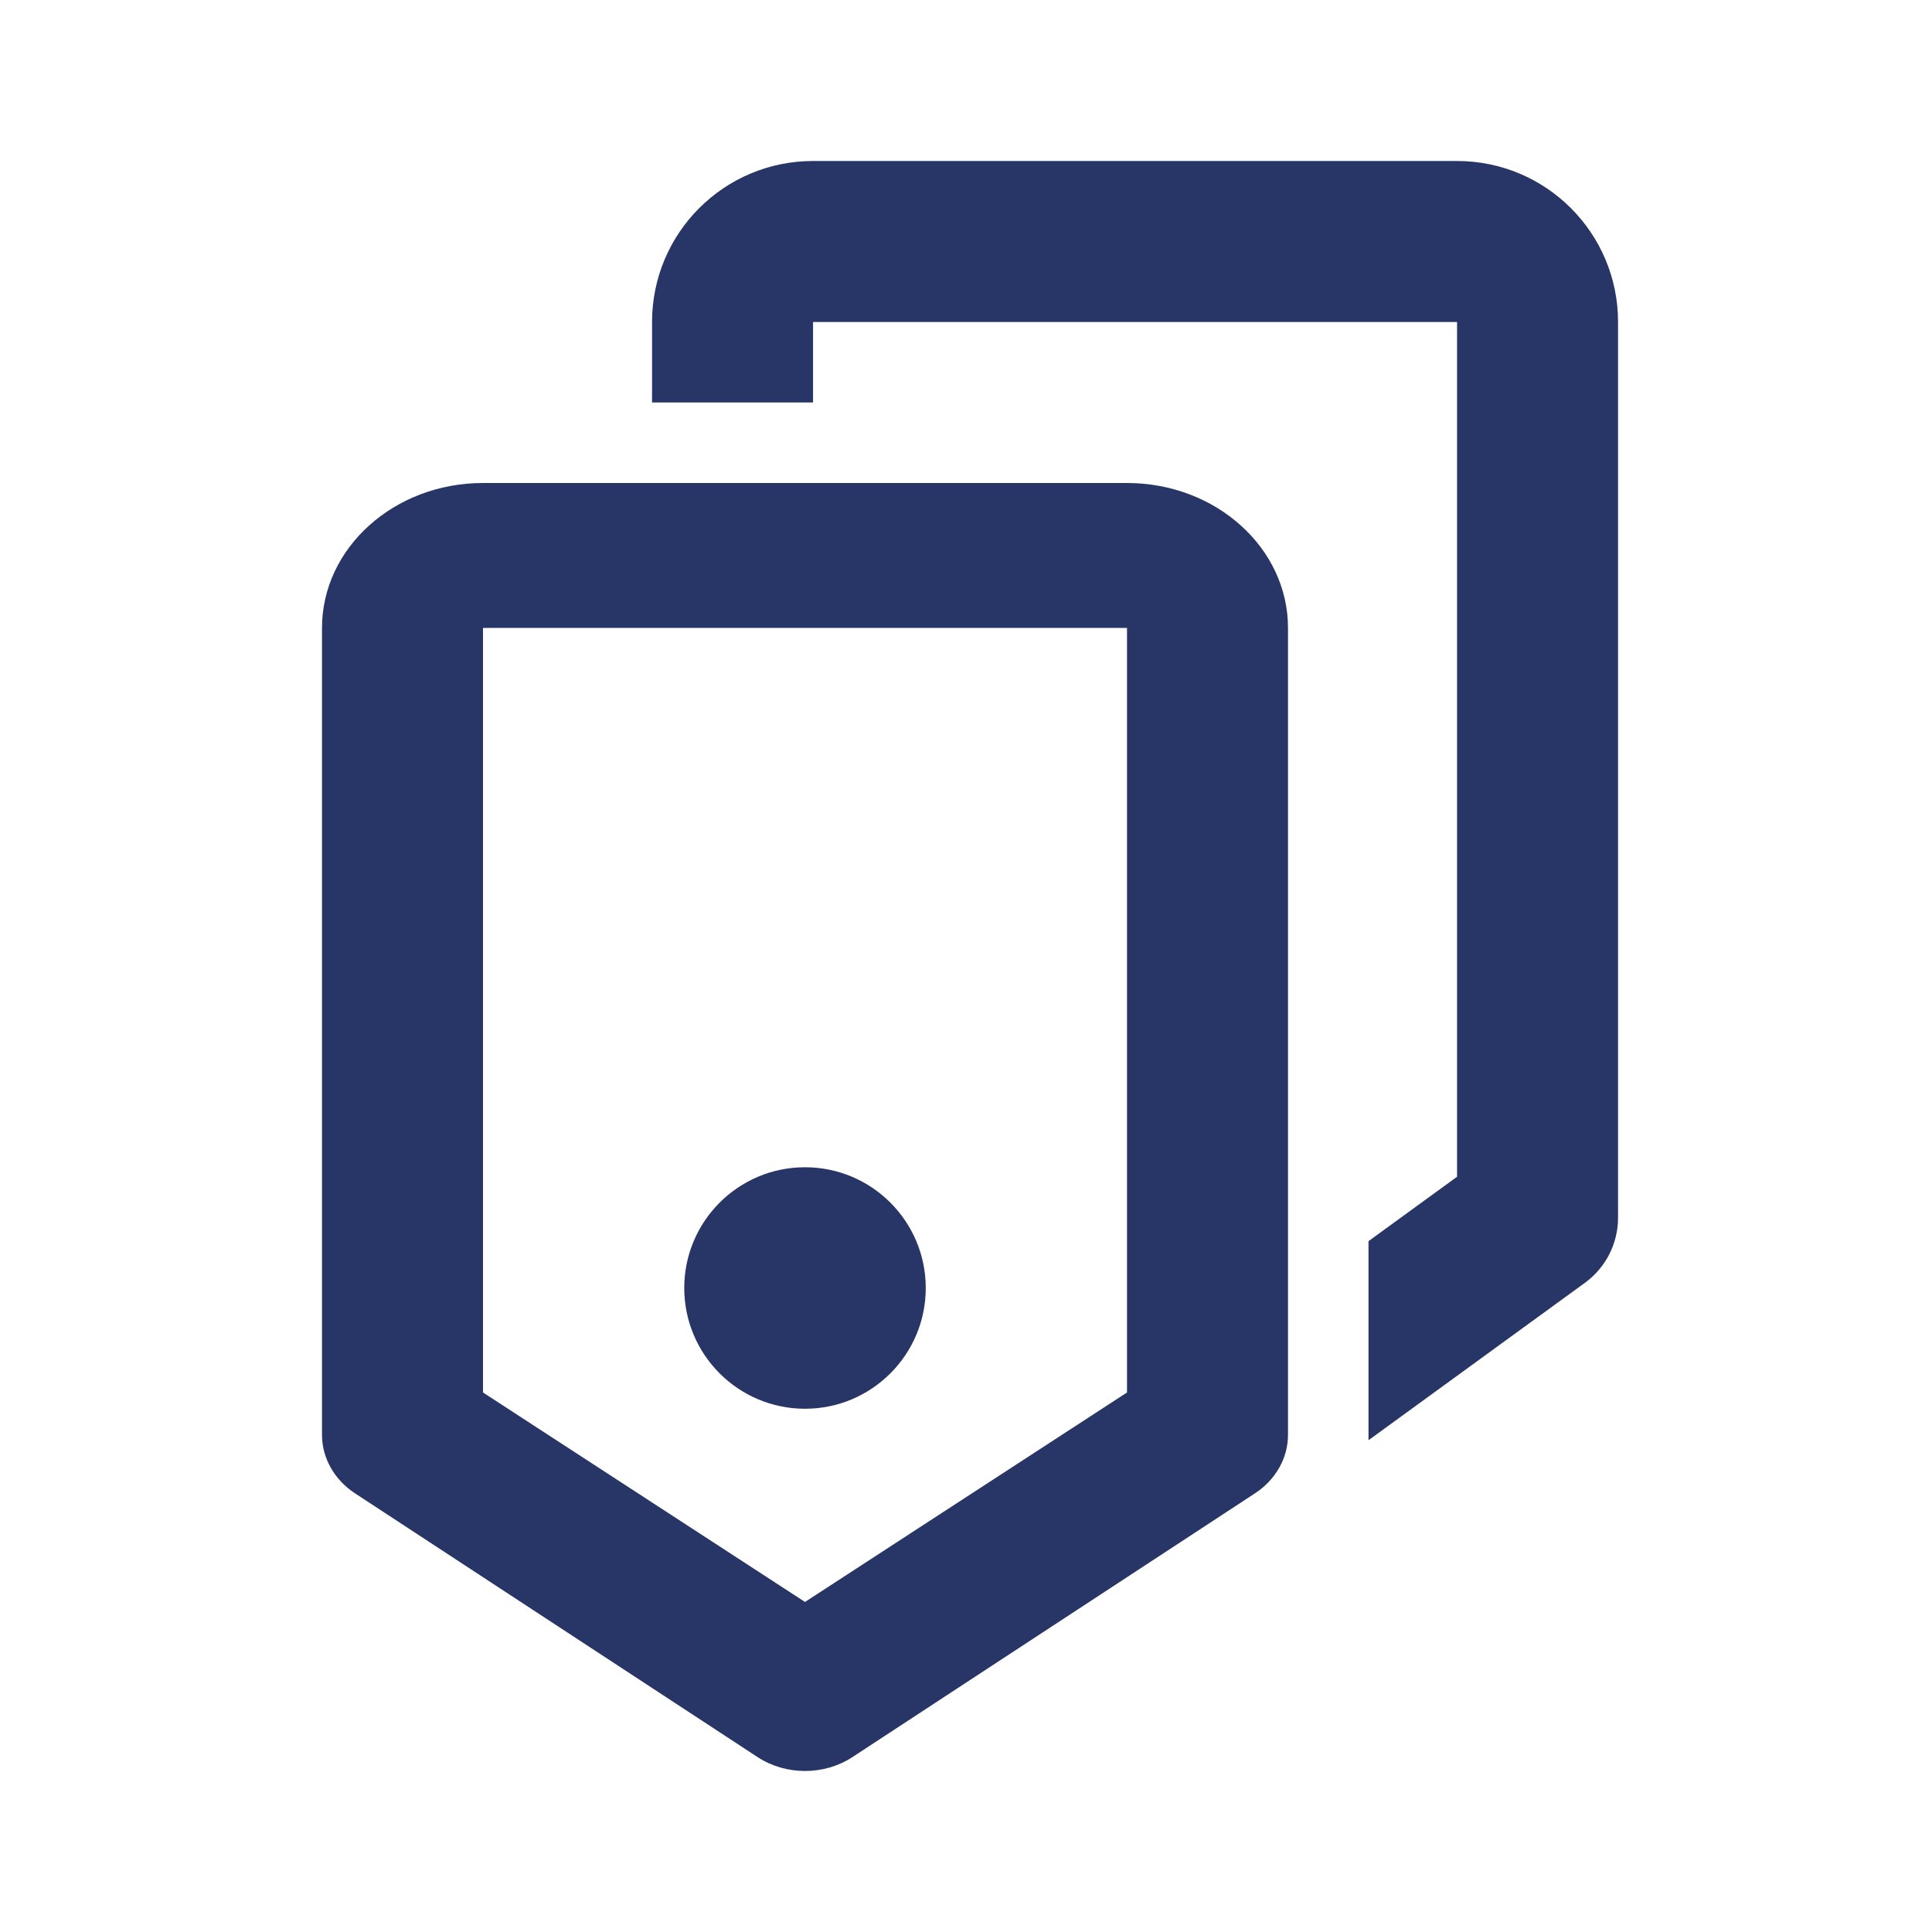 <svg width="24" height="24" viewBox="0 0 24 24" fill="none" xmlns="http://www.w3.org/2000/svg">
<path d="M18.1 2C19.205 2 20.1 2.895 20.1 4V15.127C20.1 15.447 19.947 15.748 19.688 15.936L17 17.891V15.418L18.1 14.618V4H10.1V5H8.1V4C8.1 2.895 8.995 2 10.1 2H18.1Z" fill="#273666"/>
<path d="M11.5 16C11.5 16.828 10.828 17.5 10 17.5C9.172 17.5 8.5 16.828 8.5 16C8.5 15.172 9.172 14.5 10 14.5C10.828 14.5 11.5 15.172 11.5 16Z" fill="#273666"/>
<path d="M16 7.801C16 6.807 15.105 6 14 6H6C4.895 6 4 6.807 4 7.801V17.824C4 18.112 4.153 18.383 4.412 18.552L9.412 21.828C9.762 22.057 10.238 22.057 10.588 21.828L15.588 18.552C15.847 18.383 16 18.112 16 17.824V7.801ZM6 7.8H14V17.298L10 19.9L6 17.298V7.8Z" fill="#273666"/>
</svg>
